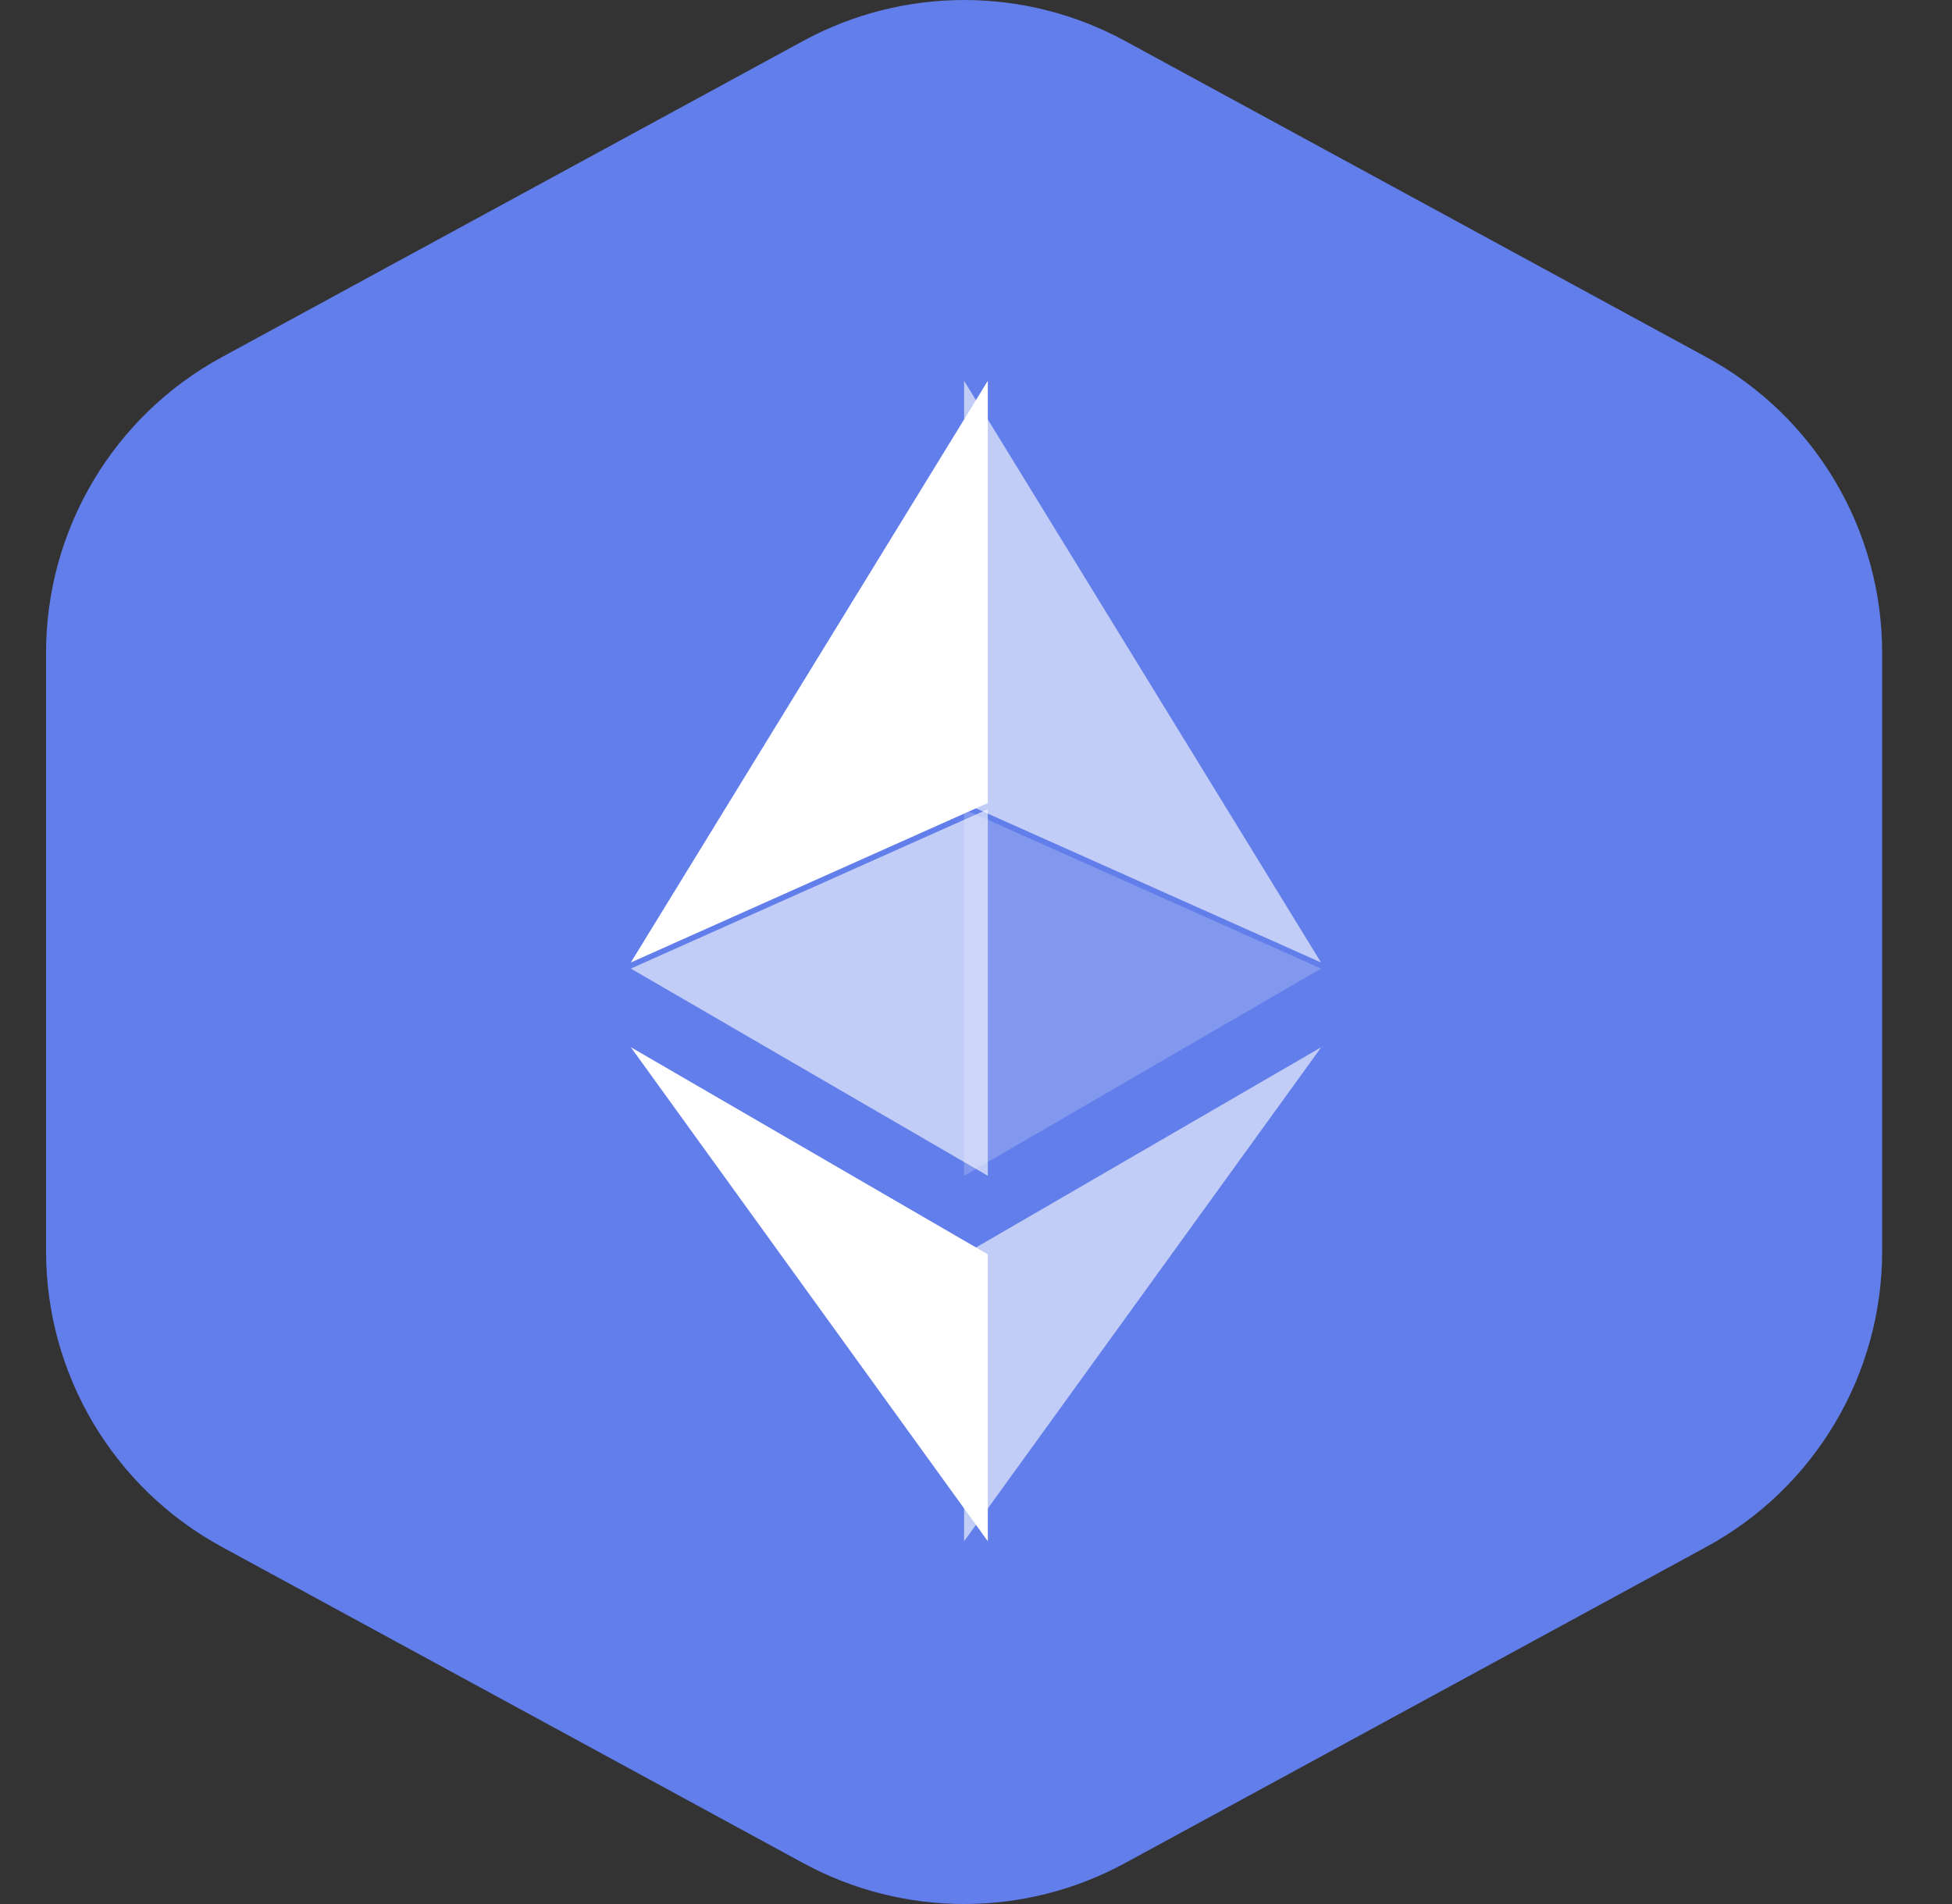 <svg width="41" height="40" viewBox="0 0 41 40" fill="none" xmlns="http://www.w3.org/2000/svg">
<rect x="0" y="0" width="41" height="40" fill="#333333" stroke="none"/>
<path fill-rule="evenodd" clip-rule="evenodd" d="M16.872 0.859C18.978 -0.286 21.522 -0.286 23.629 0.859L35.841 7.503C38.117 8.74 39.533 11.123 39.533 13.714V26.286C39.533 28.877 38.117 31.26 35.841 32.497L23.629 39.141C21.522 40.286 18.978 40.286 16.872 39.141L4.659 32.497C2.383 31.26 0.967 28.877 0.967 26.286L0.967 13.714C0.967 11.123 2.383 8.74 4.659 7.503L16.872 0.859Z" fill="#627EEA"/>
<g clip-path="url(#clip0_588_8749)">
<path d="M20.25 36C29.087 36 36.25 28.837 36.25 20C36.25 11.163 29.087 4 20.25 4C11.413 4 4.25 11.163 4.25 20C4.25 28.837 11.413 36 20.25 36Z" fill="#627EEA"/>
<path d="M20.25 8V16.87L27.747 20.22L20.25 8Z" fill="white" fill-opacity="0.602"/>
<path d="M20.748 8L13.25 20.22L20.748 16.87V8Z" fill="white"/>
<path d="M20.25 26.352V32.379L27.752 22L20.25 26.352Z" fill="white" fill-opacity="0.602"/>
<path d="M20.748 32.379V26.351L13.25 22L20.748 32.379Z" fill="white"/>
<path d="M20.25 24.701L27.747 20.348L20.25 17V24.701Z" fill="white" fill-opacity="0.2"/>
<path d="M13.25 20.348L20.748 24.701V17L13.25 20.348Z" fill="white" fill-opacity="0.602"/>
</g>
<defs>
<clipPath id="clip0_588_8749">
<rect width="32" height="32" fill="white" transform="translate(4.25 4)"/>
</clipPath>
</defs>
</svg>
